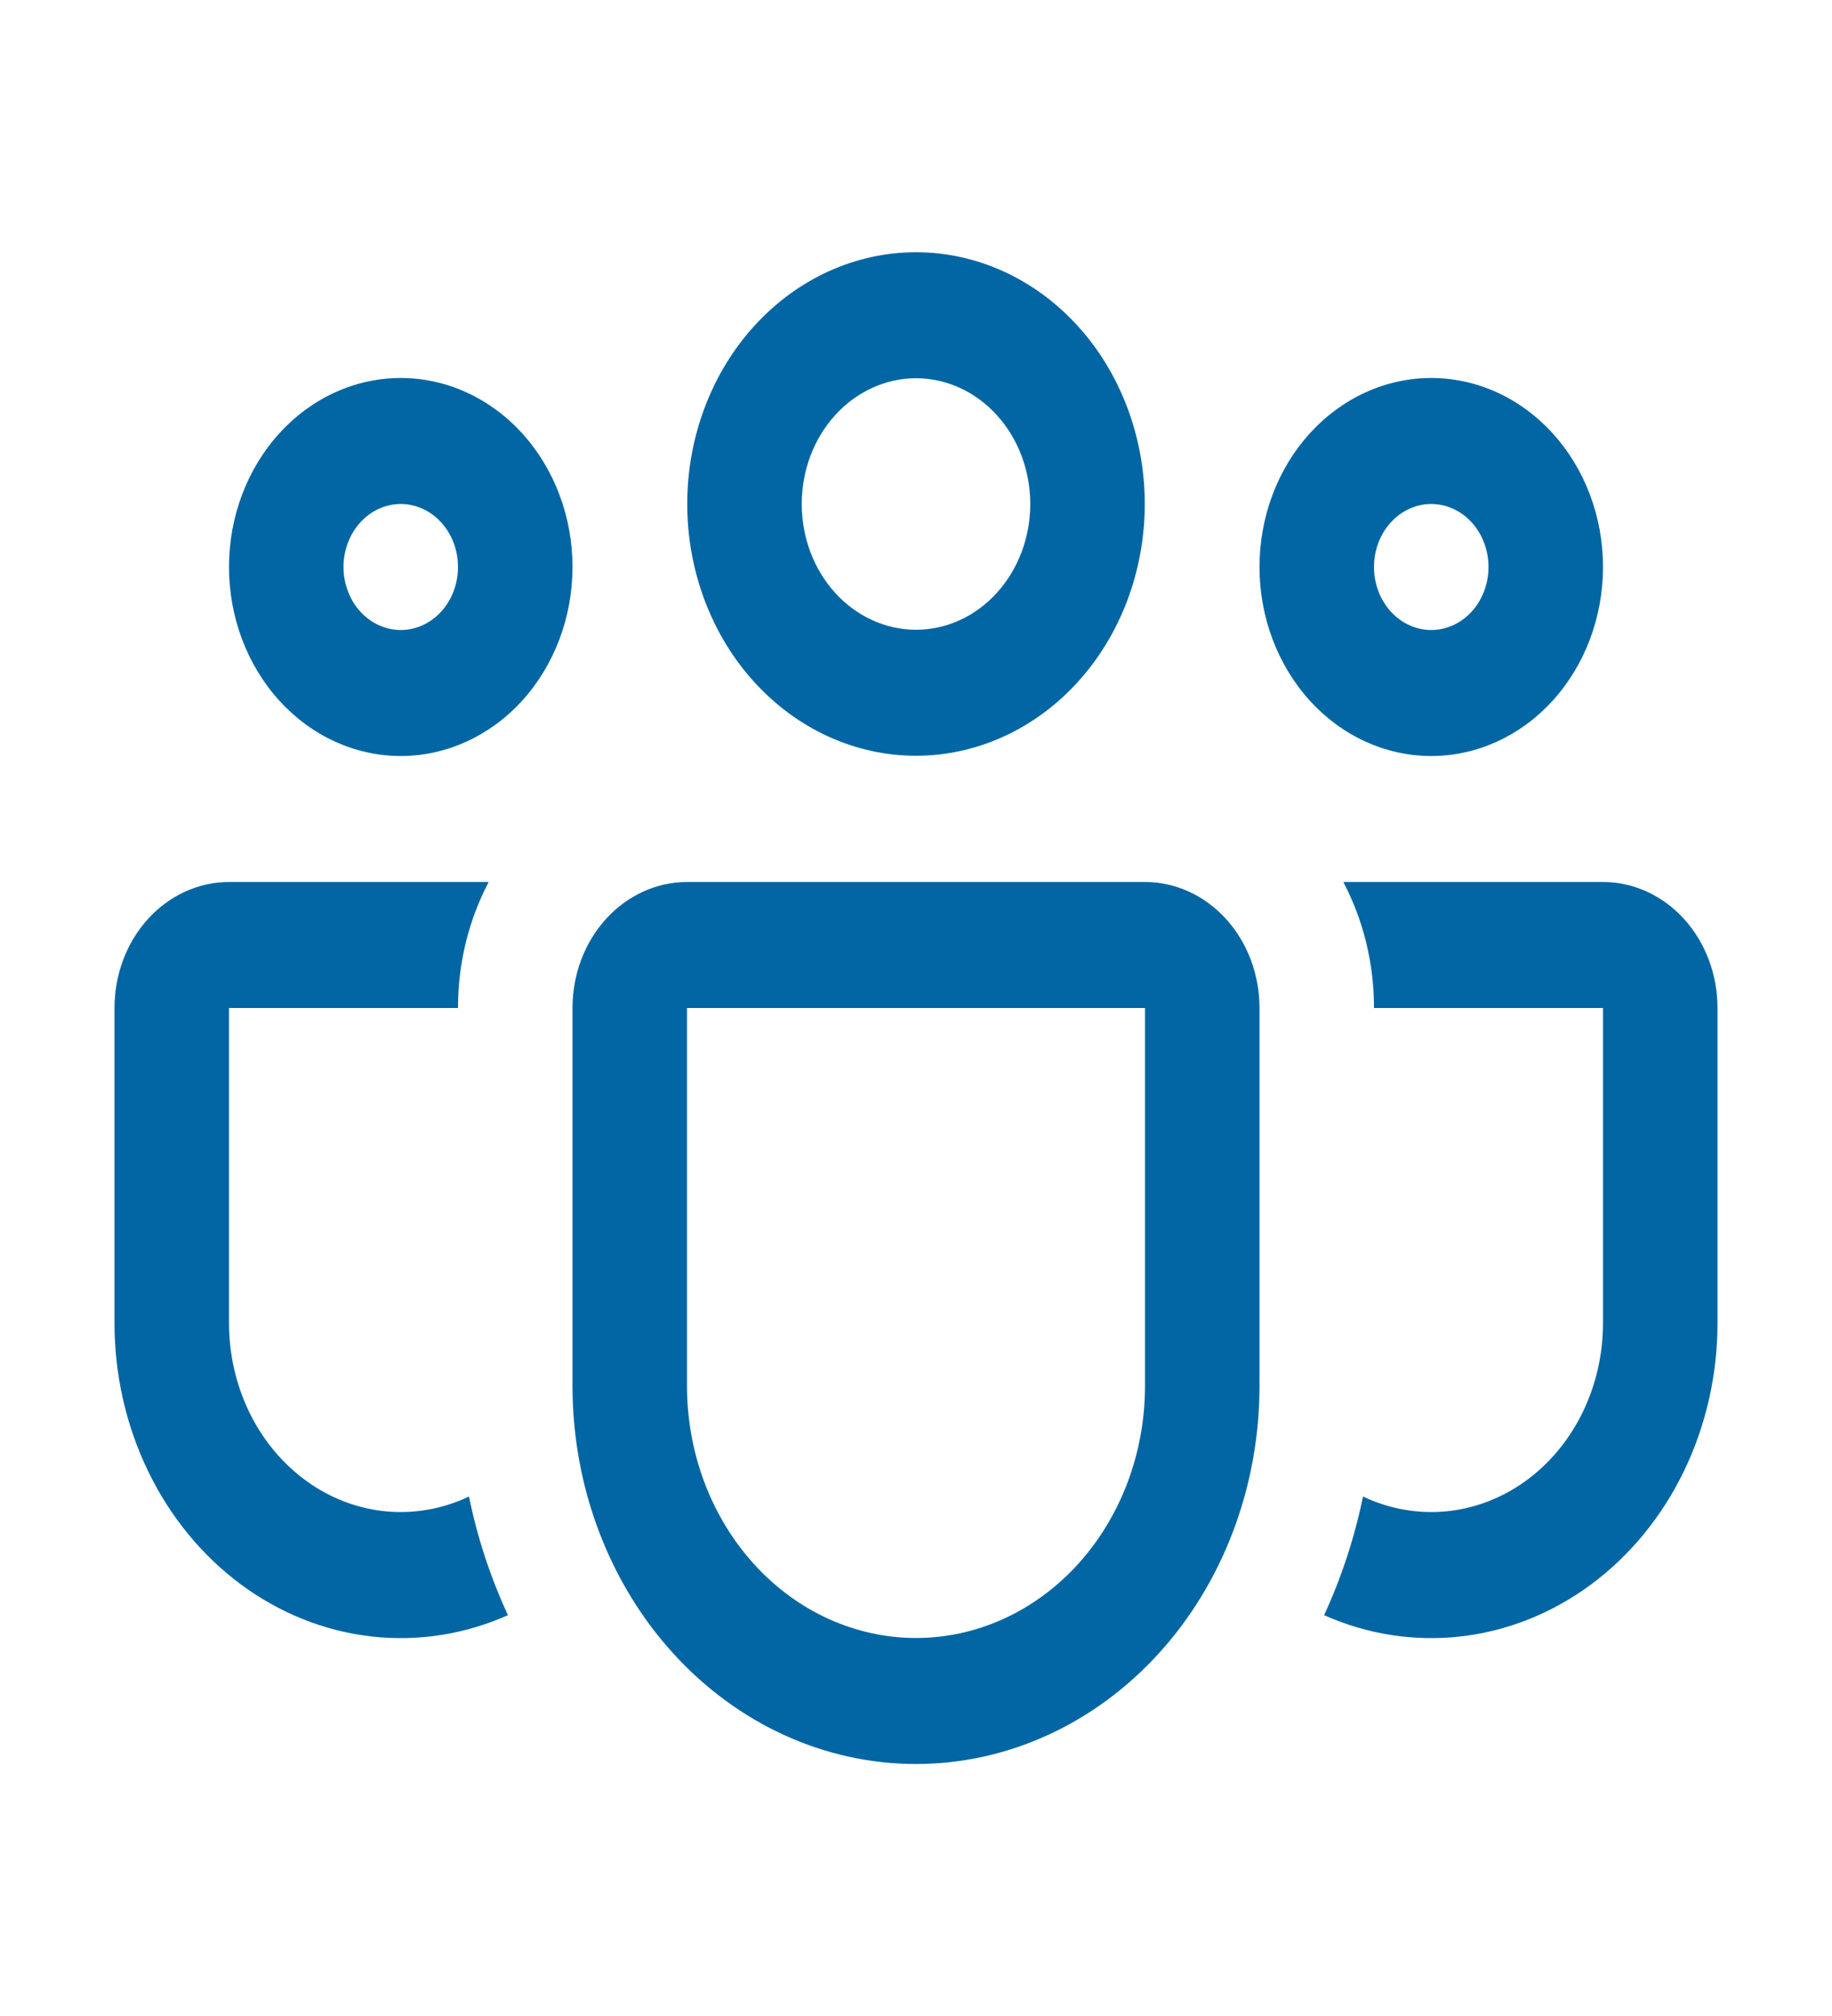 <svg width="60" height="66" viewBox="0 0 60 66" fill="none" xmlns="http://www.w3.org/2000/svg">
<path d="M22.508 16.5C22.508 14.314 23.297 12.218 24.702 10.672C26.107 9.127 28.013 8.258 30 8.258C31.987 8.258 33.893 9.127 35.298 10.672C36.703 12.218 37.492 14.314 37.492 16.5C37.492 18.686 36.703 20.782 35.298 22.328C33.893 23.873 31.987 24.742 30 24.742C28.013 24.742 26.107 23.873 24.702 22.328C23.297 20.782 22.508 18.686 22.508 16.5ZM30 12.383C29.509 12.383 29.022 12.49 28.568 12.697C28.114 12.904 27.701 13.207 27.354 13.589C27.006 13.971 26.73 14.425 26.542 14.925C26.354 15.424 26.258 15.959 26.258 16.5C26.258 17.041 26.354 17.576 26.542 18.076C26.73 18.575 27.006 19.029 27.354 19.411C27.701 19.793 28.114 20.096 28.568 20.303C29.022 20.51 29.509 20.617 30 20.617C30.993 20.617 31.945 20.183 32.646 19.411C33.348 18.639 33.742 17.592 33.742 16.5C33.742 15.408 33.348 14.361 32.646 13.589C31.945 12.817 30.993 12.383 30 12.383Z" fill="#0166A3"/>
<path d="M41.25 18.562C41.25 17.75 41.395 16.945 41.678 16.195C41.961 15.444 42.375 14.762 42.898 14.187C43.42 13.613 44.04 13.157 44.722 12.846C45.405 12.535 46.136 12.375 46.875 12.375C47.614 12.375 48.345 12.535 49.028 12.846C49.71 13.157 50.33 13.613 50.852 14.187C51.375 14.762 51.789 15.444 52.072 16.195C52.355 16.945 52.5 17.75 52.5 18.562C52.5 20.203 51.907 21.777 50.852 22.938C49.798 24.098 48.367 24.75 46.875 24.75C45.383 24.75 43.952 24.098 42.898 22.938C41.843 21.777 41.25 20.203 41.25 18.562ZM46.875 16.5C46.378 16.5 45.901 16.717 45.549 17.104C45.197 17.491 45 18.015 45 18.562C45 19.11 45.197 19.634 45.549 20.021C45.901 20.408 46.378 20.625 46.875 20.625C47.372 20.625 47.849 20.408 48.201 20.021C48.553 19.634 48.75 19.11 48.75 18.562C48.75 18.015 48.553 17.491 48.201 17.104C47.849 16.717 47.372 16.5 46.875 16.5Z" fill="#0166A3"/>
<path d="M13.125 12.375C11.633 12.375 10.202 13.027 9.148 14.187C8.093 15.348 7.5 16.922 7.5 18.562C7.5 20.203 8.093 21.777 9.148 22.938C10.202 24.098 11.633 24.75 13.125 24.75C14.617 24.75 16.048 24.098 17.102 22.938C18.157 21.777 18.75 20.203 18.75 18.562C18.75 16.922 18.157 15.348 17.102 14.187C16.048 13.027 14.617 12.375 13.125 12.375ZM11.25 18.562C11.25 18.015 11.447 17.491 11.799 17.104C12.151 16.717 12.628 16.5 13.125 16.5C13.622 16.5 14.099 16.717 14.451 17.104C14.803 17.491 15 18.015 15 18.562C15 19.11 14.803 19.634 14.451 20.021C14.099 20.408 13.622 20.625 13.125 20.625C12.628 20.625 12.151 20.408 11.799 20.021C11.447 19.634 11.25 19.11 11.25 18.562Z" fill="#0166A3"/>
<path d="M16.005 28.875C15.345 30.128 14.998 31.552 15 33H7.5V43.312C7.5 44.339 7.731 45.349 8.174 46.252C8.617 47.155 9.257 47.922 10.037 48.486C10.816 49.049 11.711 49.391 12.64 49.479C13.569 49.567 14.504 49.4 15.36 48.993C15.637 50.358 16.073 51.661 16.635 52.878C15.212 53.511 13.669 53.749 12.143 53.572C10.616 53.395 9.153 52.808 7.88 51.864C6.608 50.919 5.566 49.646 4.846 48.155C4.126 46.664 3.749 45.001 3.75 43.312V33C3.75 31.906 4.145 30.857 4.848 30.083C5.552 29.31 6.505 28.875 7.5 28.875H16.005Z" fill="#0166A3"/>
<path d="M43.365 52.878C44.788 53.511 46.331 53.749 47.857 53.572C49.384 53.395 50.847 52.808 52.12 51.864C53.392 50.919 54.434 49.646 55.154 48.155C55.874 46.664 56.251 45.001 56.25 43.312V33C56.25 31.906 55.855 30.857 55.152 30.083C54.448 29.31 53.495 28.875 52.5 28.875H43.995C44.633 30.088 45 31.494 45 33H52.5V43.312C52.5 44.339 52.269 45.349 51.826 46.252C51.383 47.155 50.743 47.922 49.964 48.486C49.184 49.049 48.289 49.391 47.36 49.479C46.431 49.567 45.496 49.4 44.64 48.993C44.359 50.358 43.928 51.661 43.365 52.878Z" fill="#0166A3"/>
<path d="M22.5 28.875C21.505 28.875 20.552 29.31 19.848 30.083C19.145 30.857 18.75 31.906 18.75 33V45.375C18.75 48.657 19.935 51.805 22.045 54.125C24.155 56.446 27.016 57.75 30 57.75C32.984 57.75 35.845 56.446 37.955 54.125C40.065 51.805 41.25 48.657 41.25 45.375V33C41.25 31.906 40.855 30.857 40.152 30.083C39.448 29.31 38.495 28.875 37.5 28.875H22.5ZM22.5 33H37.5V45.375C37.5 47.563 36.71 49.661 35.303 51.209C33.897 52.756 31.989 53.625 30 53.625C28.011 53.625 26.103 52.756 24.697 51.209C23.29 49.661 22.5 47.563 22.5 45.375V33Z" fill="#0166A3"/>
</svg>

